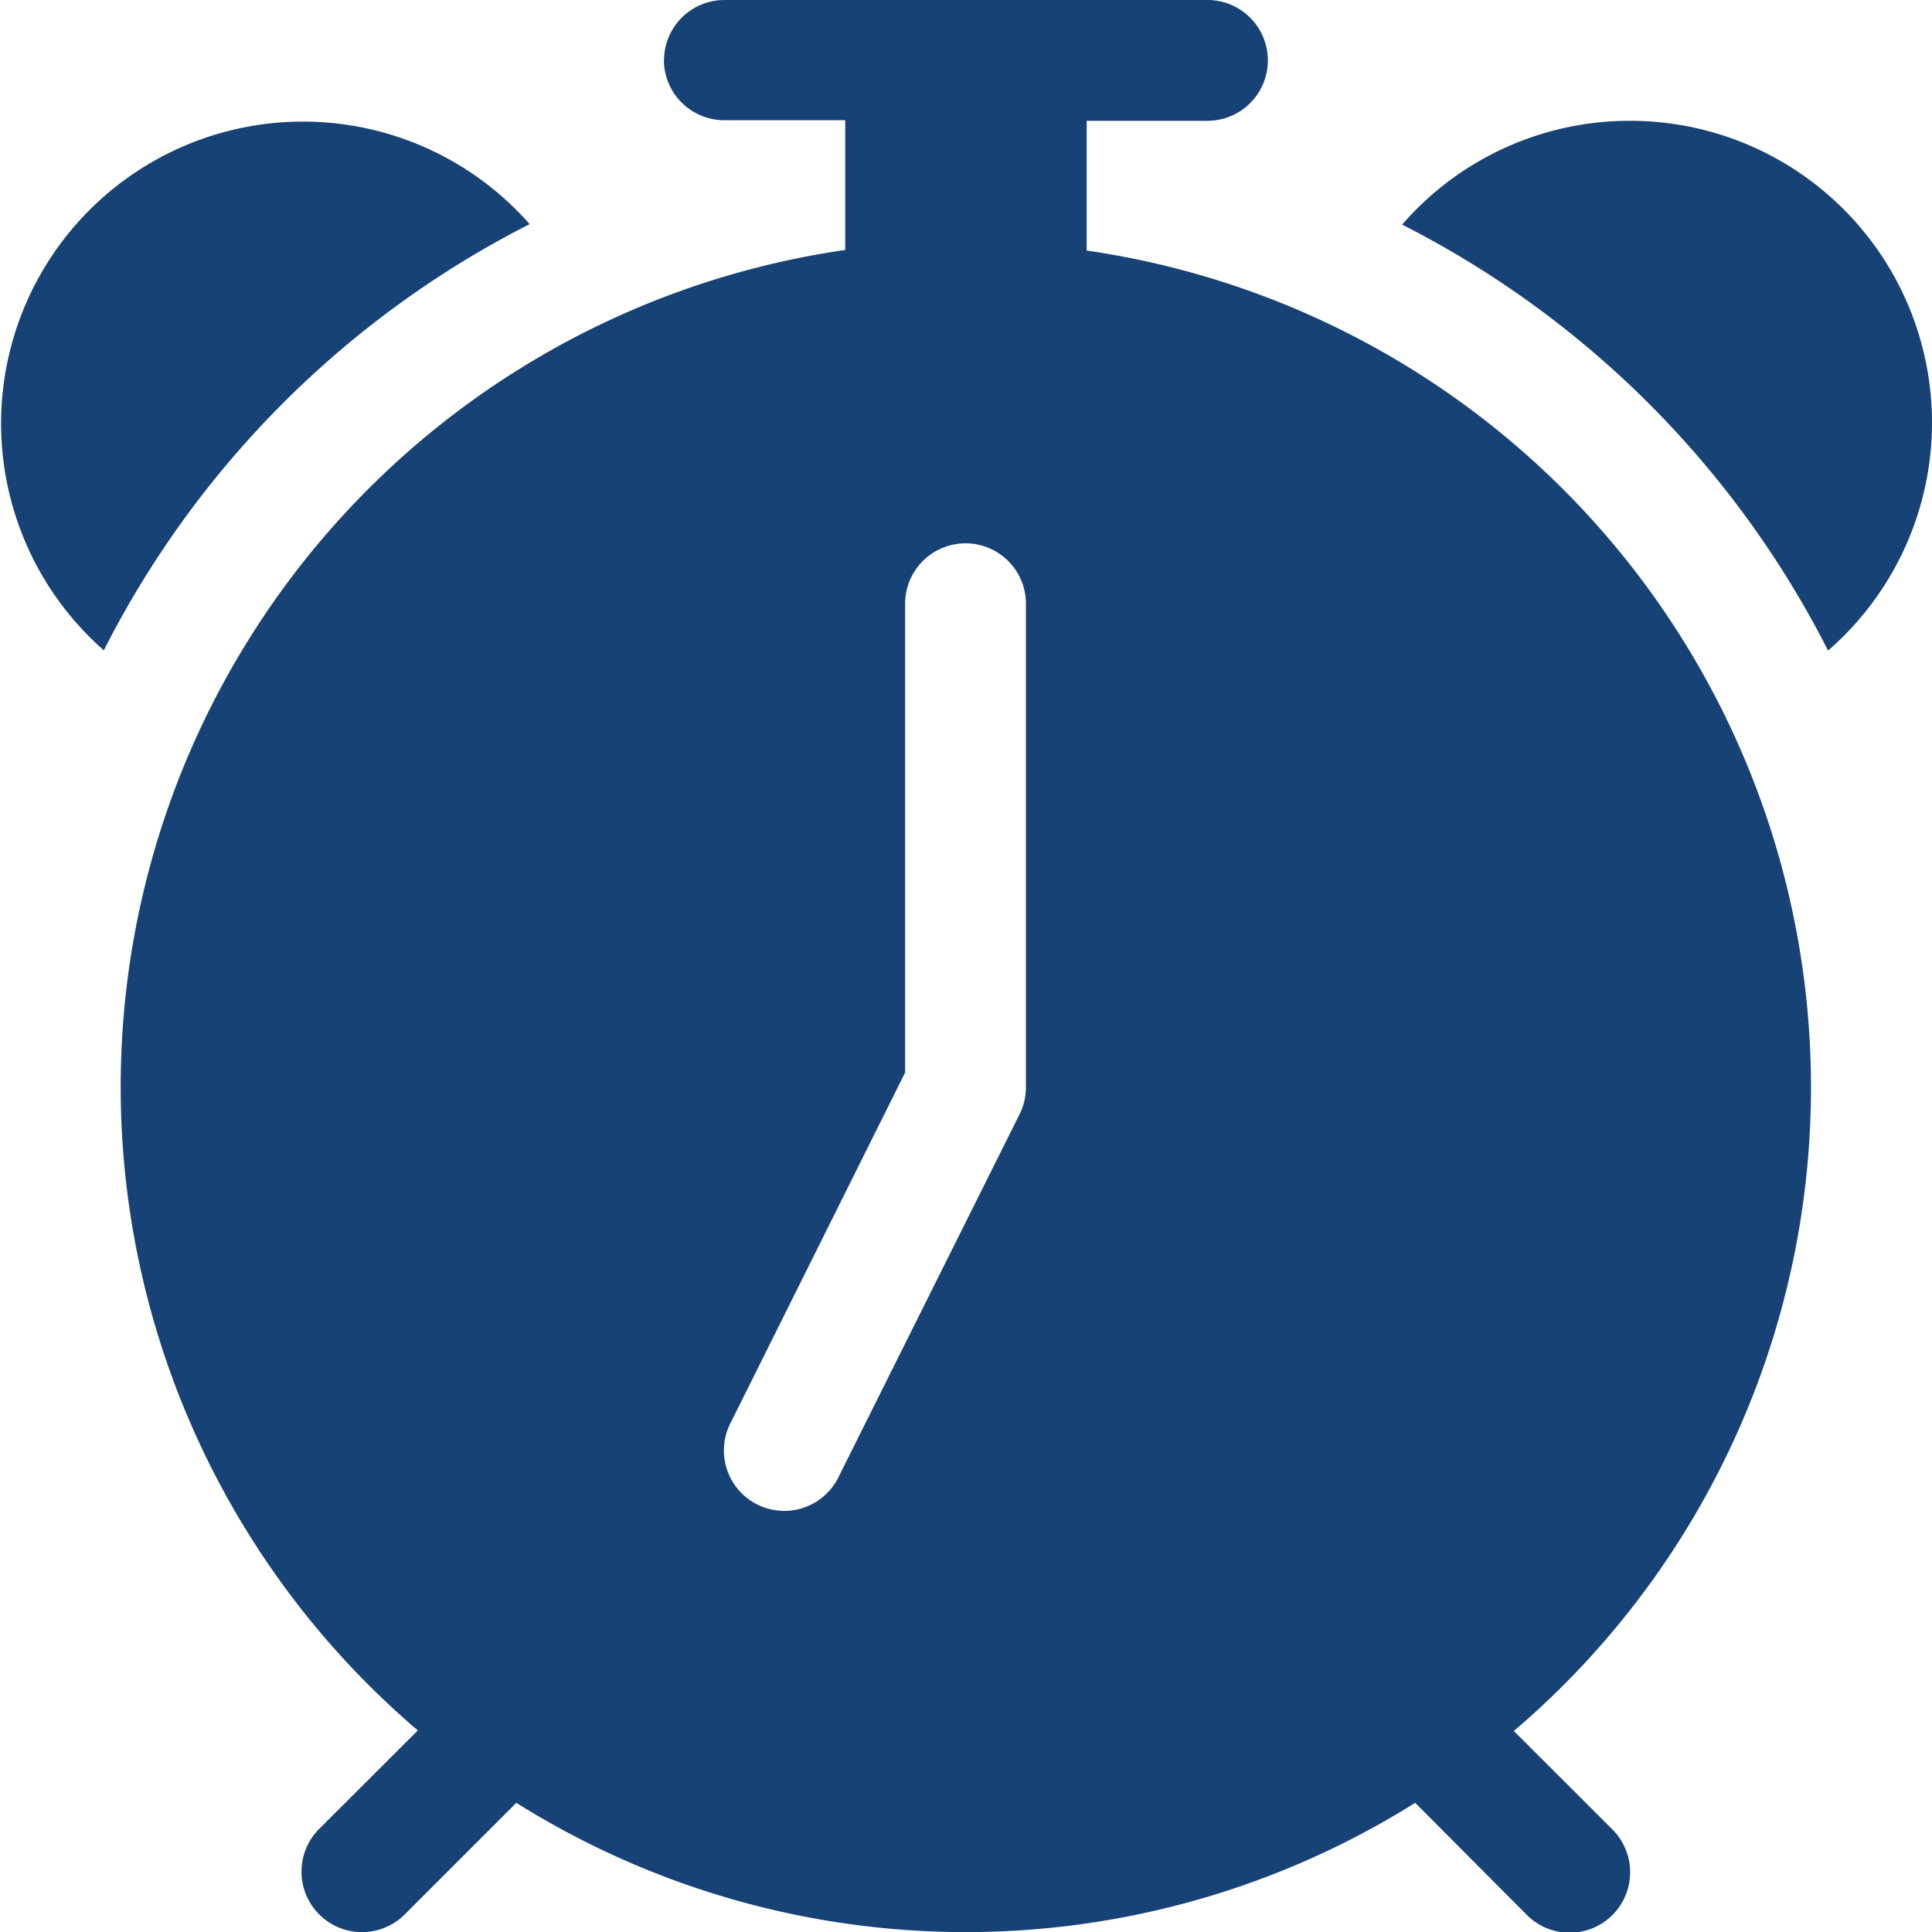 <svg xmlns="http://www.w3.org/2000/svg" width="16.378" height="16.38" viewBox="0 0 16.378 16.38">
  <path id="Path_6133" data-name="Path 6133" d="M5.632.512A.512.512,0,0,1,6.144,0h4.095a.512.512,0,0,1,0,1.024H9.215v1.1a7.168,7.168,0,0,1,3.621,12.55l.836.835a.512.512,0,1,1-.725.725L12,15.283a7.171,7.171,0,0,1-7.62,0l-.946.946a.512.512,0,0,1-.725-.725l.836-.835A7.168,7.168,0,0,1,7.168,2.119v-1.1H6.143A.512.512,0,0,1,5.631.512Zm-4.75,5A2.559,2.559,0,1,1,4.493,1.9,8.225,8.225,0,0,0,.882,5.515ZM13.821,1.024a2.553,2.553,0,0,0-1.932.88A8.225,8.225,0,0,1,15.5,5.515a2.559,2.559,0,0,0-1.679-4.491ZM8.7,5.118a.512.512,0,0,0-1.024,0V9.092L6.2,12.055a.512.512,0,1,0,.915.459L8.648,9.442A.512.512,0,0,0,8.7,9.213Z" transform="translate(-0.003)" fill="#174275" fill-rule="evenodd"/>
</svg>
